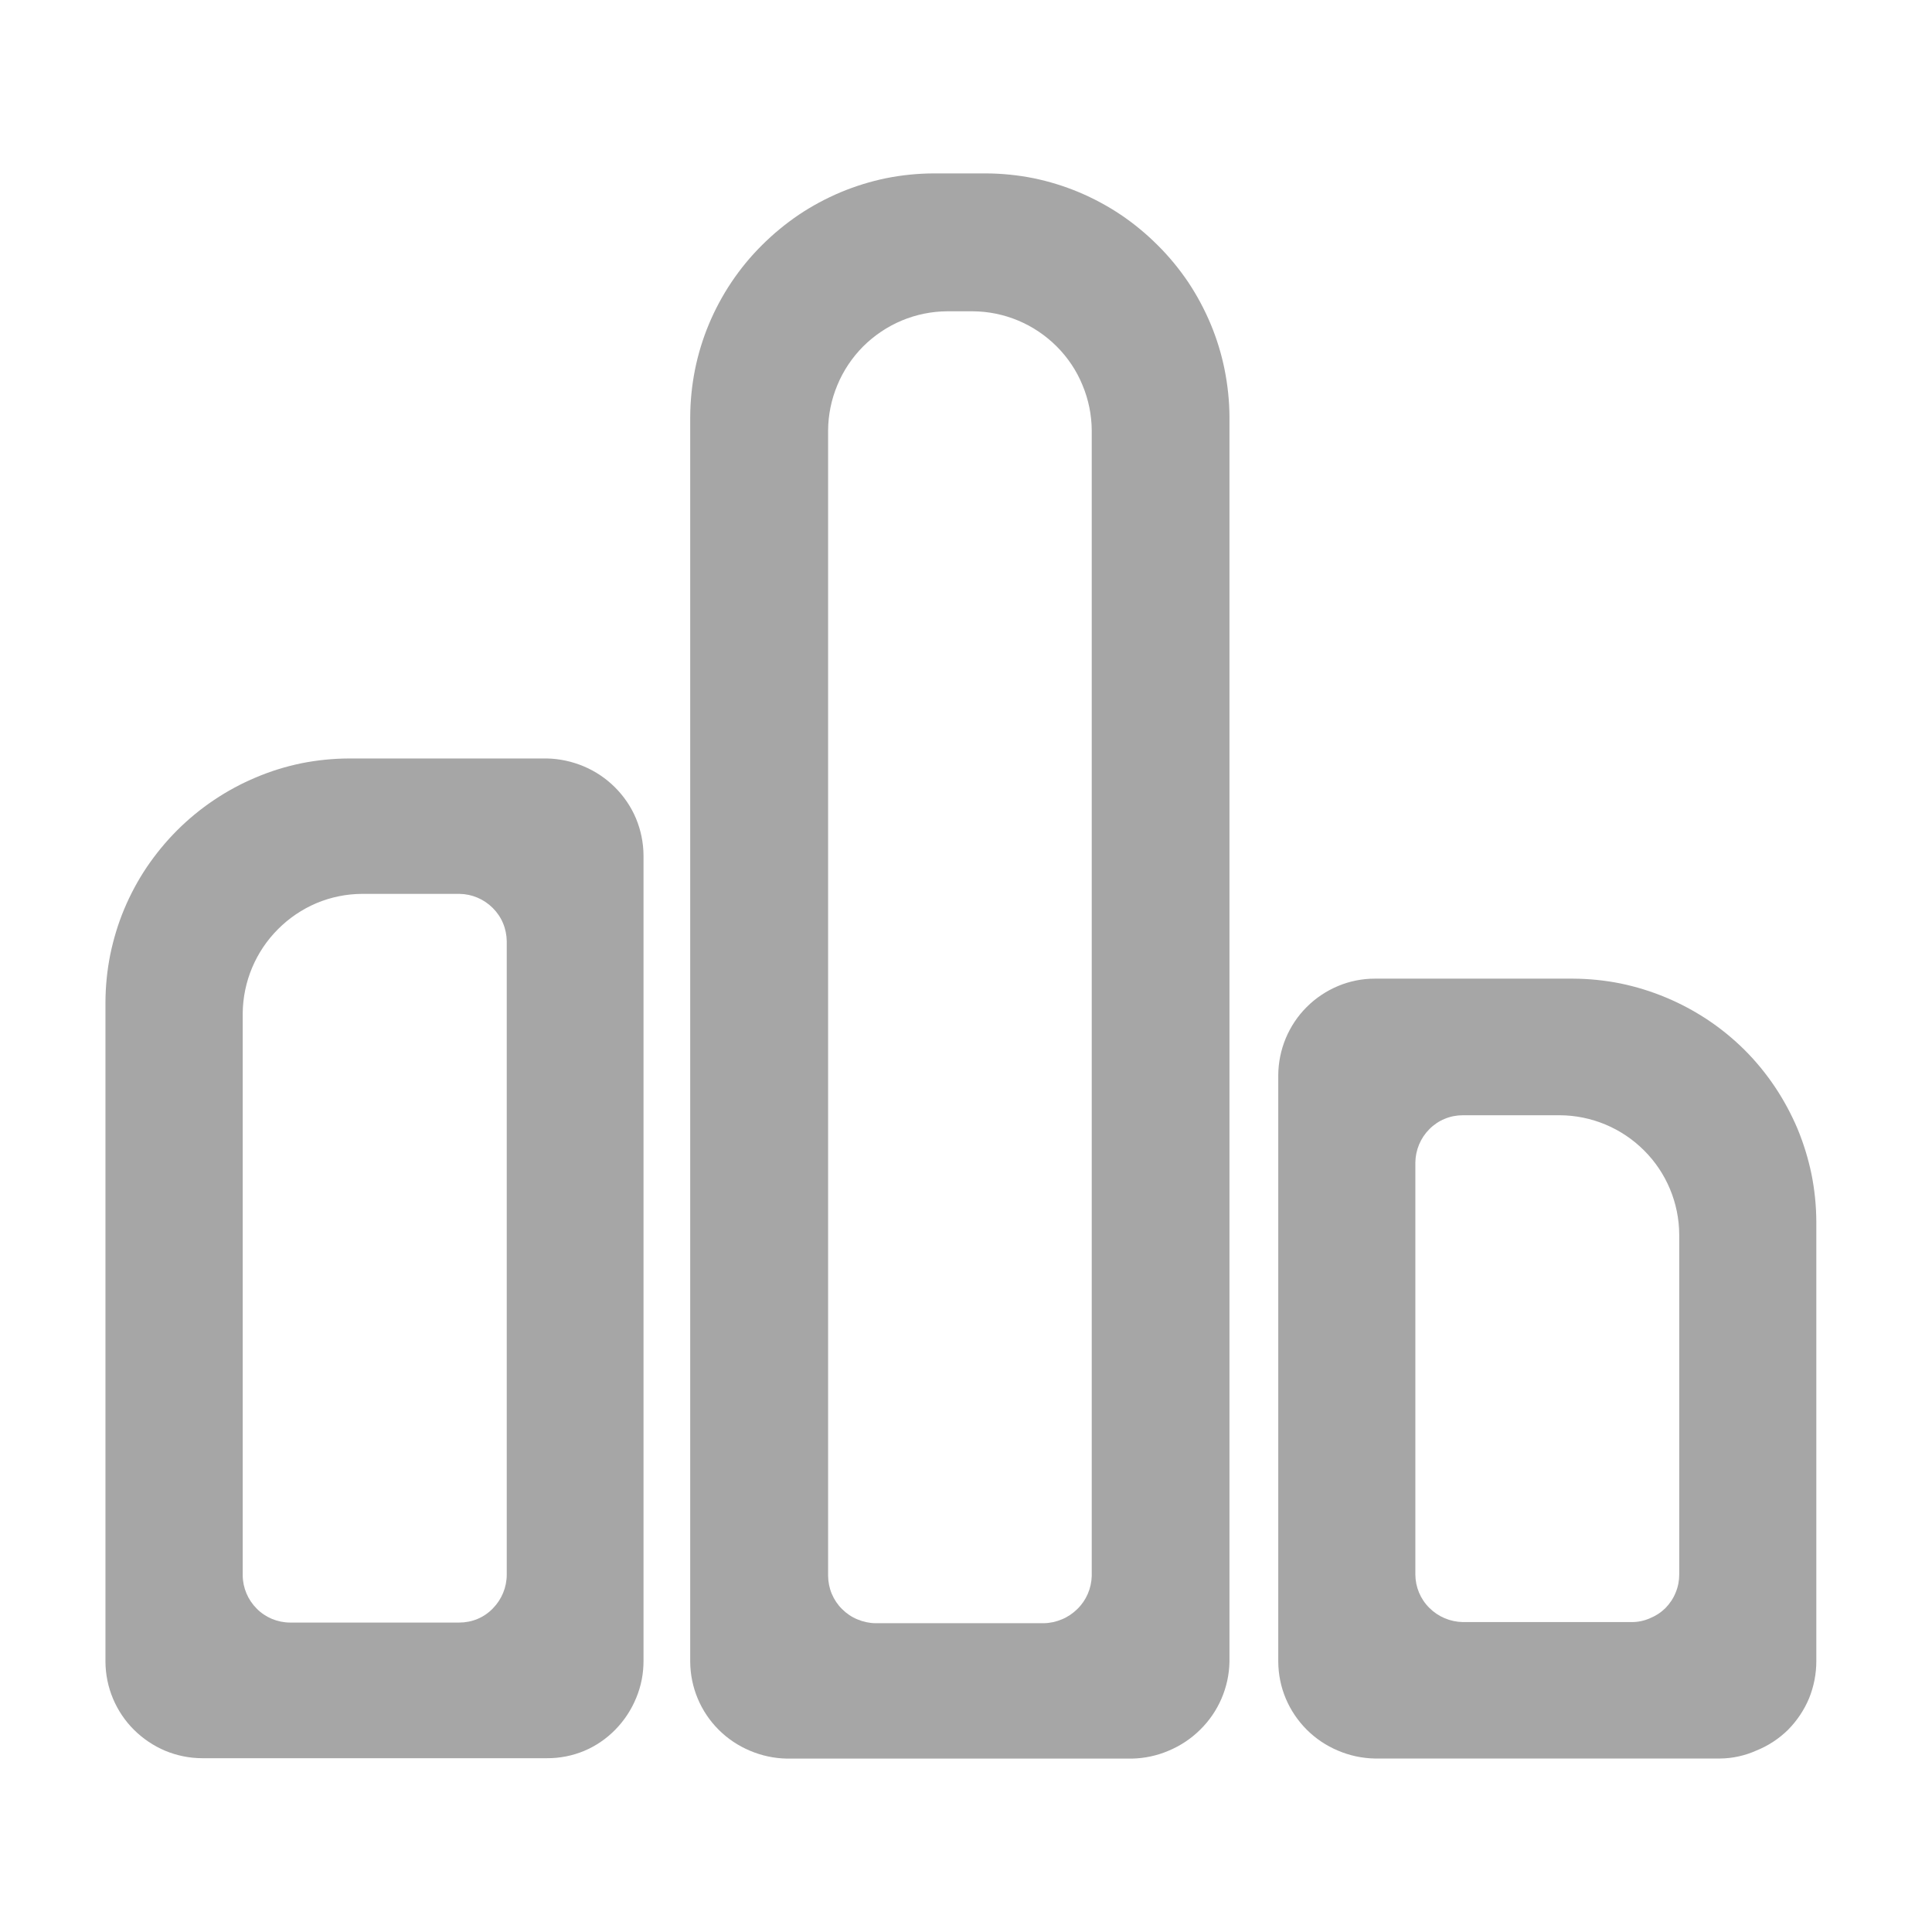 <svg width="24" height="24" viewBox="0 0 24 24" fill="none" xmlns="http://www.w3.org/2000/svg">
<g clip-path="url(#clip0_1016_21269)">
<path d="M6.796 21.841H2.511C2.354 21.841 2.198 21.809 2.053 21.749C1.908 21.688 1.776 21.599 1.664 21.488C1.553 21.378 1.465 21.246 1.404 21.102C1.343 20.957 1.311 20.801 1.31 20.643V12.448C1.311 12.25 1.331 12.051 1.37 11.857C1.41 11.664 1.467 11.475 1.543 11.293C1.619 11.112 1.712 10.938 1.822 10.774C1.933 10.61 2.059 10.456 2.199 10.316C2.34 10.175 2.494 10.048 2.66 9.937C2.824 9.827 2.998 9.733 3.18 9.657C3.361 9.58 3.549 9.522 3.742 9.482C3.937 9.443 4.135 9.423 4.334 9.422H6.794C6.951 9.425 7.107 9.459 7.252 9.52C7.397 9.581 7.529 9.67 7.64 9.781C7.751 9.892 7.84 10.023 7.901 10.168C7.961 10.313 7.993 10.469 7.994 10.627V20.627C7.995 20.786 7.965 20.943 7.904 21.09C7.844 21.237 7.756 21.372 7.645 21.485C7.534 21.599 7.401 21.69 7.255 21.751C7.11 21.811 6.953 21.842 6.796 21.841ZM4.498 11.104C4.303 11.105 4.111 11.144 3.932 11.219C3.753 11.295 3.59 11.405 3.453 11.543C3.176 11.82 3.019 12.195 3.015 12.587V19.569C3.016 19.724 3.079 19.873 3.189 19.983C3.243 20.038 3.308 20.081 3.379 20.111C3.45 20.14 3.527 20.156 3.604 20.156H5.704C5.782 20.156 5.86 20.141 5.932 20.111C6.004 20.081 6.069 20.036 6.123 19.98C6.233 19.868 6.295 19.717 6.295 19.56V11.693C6.294 11.616 6.279 11.54 6.249 11.469C6.22 11.398 6.176 11.334 6.121 11.279C6.011 11.169 5.863 11.106 5.707 11.104H4.498Z" fill="#A6A6A6"/>
<path d="M14.06 21.846H9.775C9.617 21.843 9.462 21.81 9.316 21.748C9.171 21.687 9.039 21.599 8.928 21.488C8.703 21.264 8.576 20.96 8.574 20.642V5.18C8.575 4.982 8.595 4.784 8.634 4.589C8.673 4.396 8.731 4.207 8.807 4.025C8.883 3.844 8.976 3.67 9.086 3.506C9.196 3.342 9.322 3.188 9.463 3.048C9.604 2.907 9.758 2.78 9.923 2.668C10.087 2.558 10.261 2.465 10.443 2.388C10.625 2.312 10.813 2.254 11.006 2.214C11.2 2.175 11.399 2.155 11.598 2.154H12.249C12.447 2.155 12.645 2.175 12.84 2.214C13.033 2.254 13.222 2.312 13.403 2.388C13.585 2.465 13.759 2.558 13.923 2.668C14.088 2.779 14.242 2.907 14.383 3.048C14.524 3.188 14.65 3.342 14.761 3.506C14.87 3.67 14.963 3.844 15.039 4.025C15.115 4.207 15.173 4.396 15.212 4.589C15.251 4.784 15.272 4.982 15.273 5.18V20.642C15.267 20.961 15.136 21.265 14.908 21.488C14.796 21.599 14.663 21.687 14.517 21.748C14.373 21.81 14.217 21.843 14.06 21.846ZM11.767 3.867C11.573 3.868 11.381 3.907 11.202 3.982C11.023 4.057 10.86 4.167 10.722 4.304C10.585 4.442 10.476 4.605 10.402 4.784C10.327 4.963 10.288 5.155 10.287 5.348V19.576C10.288 19.653 10.303 19.729 10.333 19.8C10.363 19.871 10.406 19.935 10.461 19.989C10.515 20.043 10.579 20.087 10.65 20.116C10.721 20.146 10.797 20.163 10.874 20.164H12.966C13.044 20.163 13.12 20.146 13.191 20.116C13.262 20.087 13.327 20.043 13.382 19.989C13.494 19.881 13.558 19.732 13.562 19.576V5.348C13.561 5.155 13.522 4.963 13.447 4.784C13.374 4.605 13.265 4.442 13.127 4.304C12.99 4.167 12.827 4.057 12.648 3.982C12.469 3.907 12.277 3.868 12.083 3.867H11.767Z" fill="#A6A6A6"/>
<path d="M21.364 21.845H17.079C16.922 21.842 16.766 21.809 16.621 21.747C16.476 21.686 16.344 21.598 16.233 21.487C16.122 21.376 16.033 21.244 15.972 21.099C15.911 20.954 15.88 20.799 15.879 20.641V13.355C15.88 13.198 15.912 13.043 15.972 12.898C16.033 12.753 16.121 12.62 16.233 12.509C16.344 12.398 16.476 12.31 16.621 12.249C16.766 12.188 16.922 12.157 17.079 12.157H19.539C19.738 12.158 19.936 12.178 20.131 12.217C20.324 12.257 20.512 12.315 20.694 12.391C20.875 12.466 21.049 12.56 21.213 12.668C21.378 12.778 21.532 12.904 21.673 13.044C21.814 13.185 21.94 13.339 22.051 13.505C22.16 13.668 22.253 13.842 22.33 14.023C22.405 14.205 22.463 14.393 22.503 14.586C22.542 14.78 22.562 14.978 22.563 15.176V20.636C22.563 20.794 22.532 20.951 22.473 21.097C22.412 21.243 22.323 21.375 22.212 21.488C22.1 21.598 21.968 21.685 21.823 21.744C21.679 21.809 21.523 21.844 21.364 21.845ZM18.172 13.854C18.094 13.854 18.017 13.869 17.946 13.899C17.875 13.928 17.81 13.972 17.756 14.027C17.646 14.137 17.584 14.286 17.582 14.442V19.559C17.583 19.715 17.645 19.864 17.756 19.974C17.866 20.084 18.015 20.147 18.172 20.15H20.272C20.349 20.15 20.426 20.134 20.497 20.102C20.569 20.073 20.633 20.031 20.688 19.977C20.742 19.922 20.786 19.857 20.815 19.785C20.845 19.714 20.86 19.637 20.86 19.559V15.337C20.858 14.944 20.701 14.568 20.423 14.291C20.145 14.013 19.769 13.856 19.376 13.854H18.172Z" fill="#A6A6A6"/>
</g>
<defs>
<clipPath id="clip0_1016_21269">
<rect width="24" height="24" fill="white"/>
</clipPath>
</defs>
</svg>
